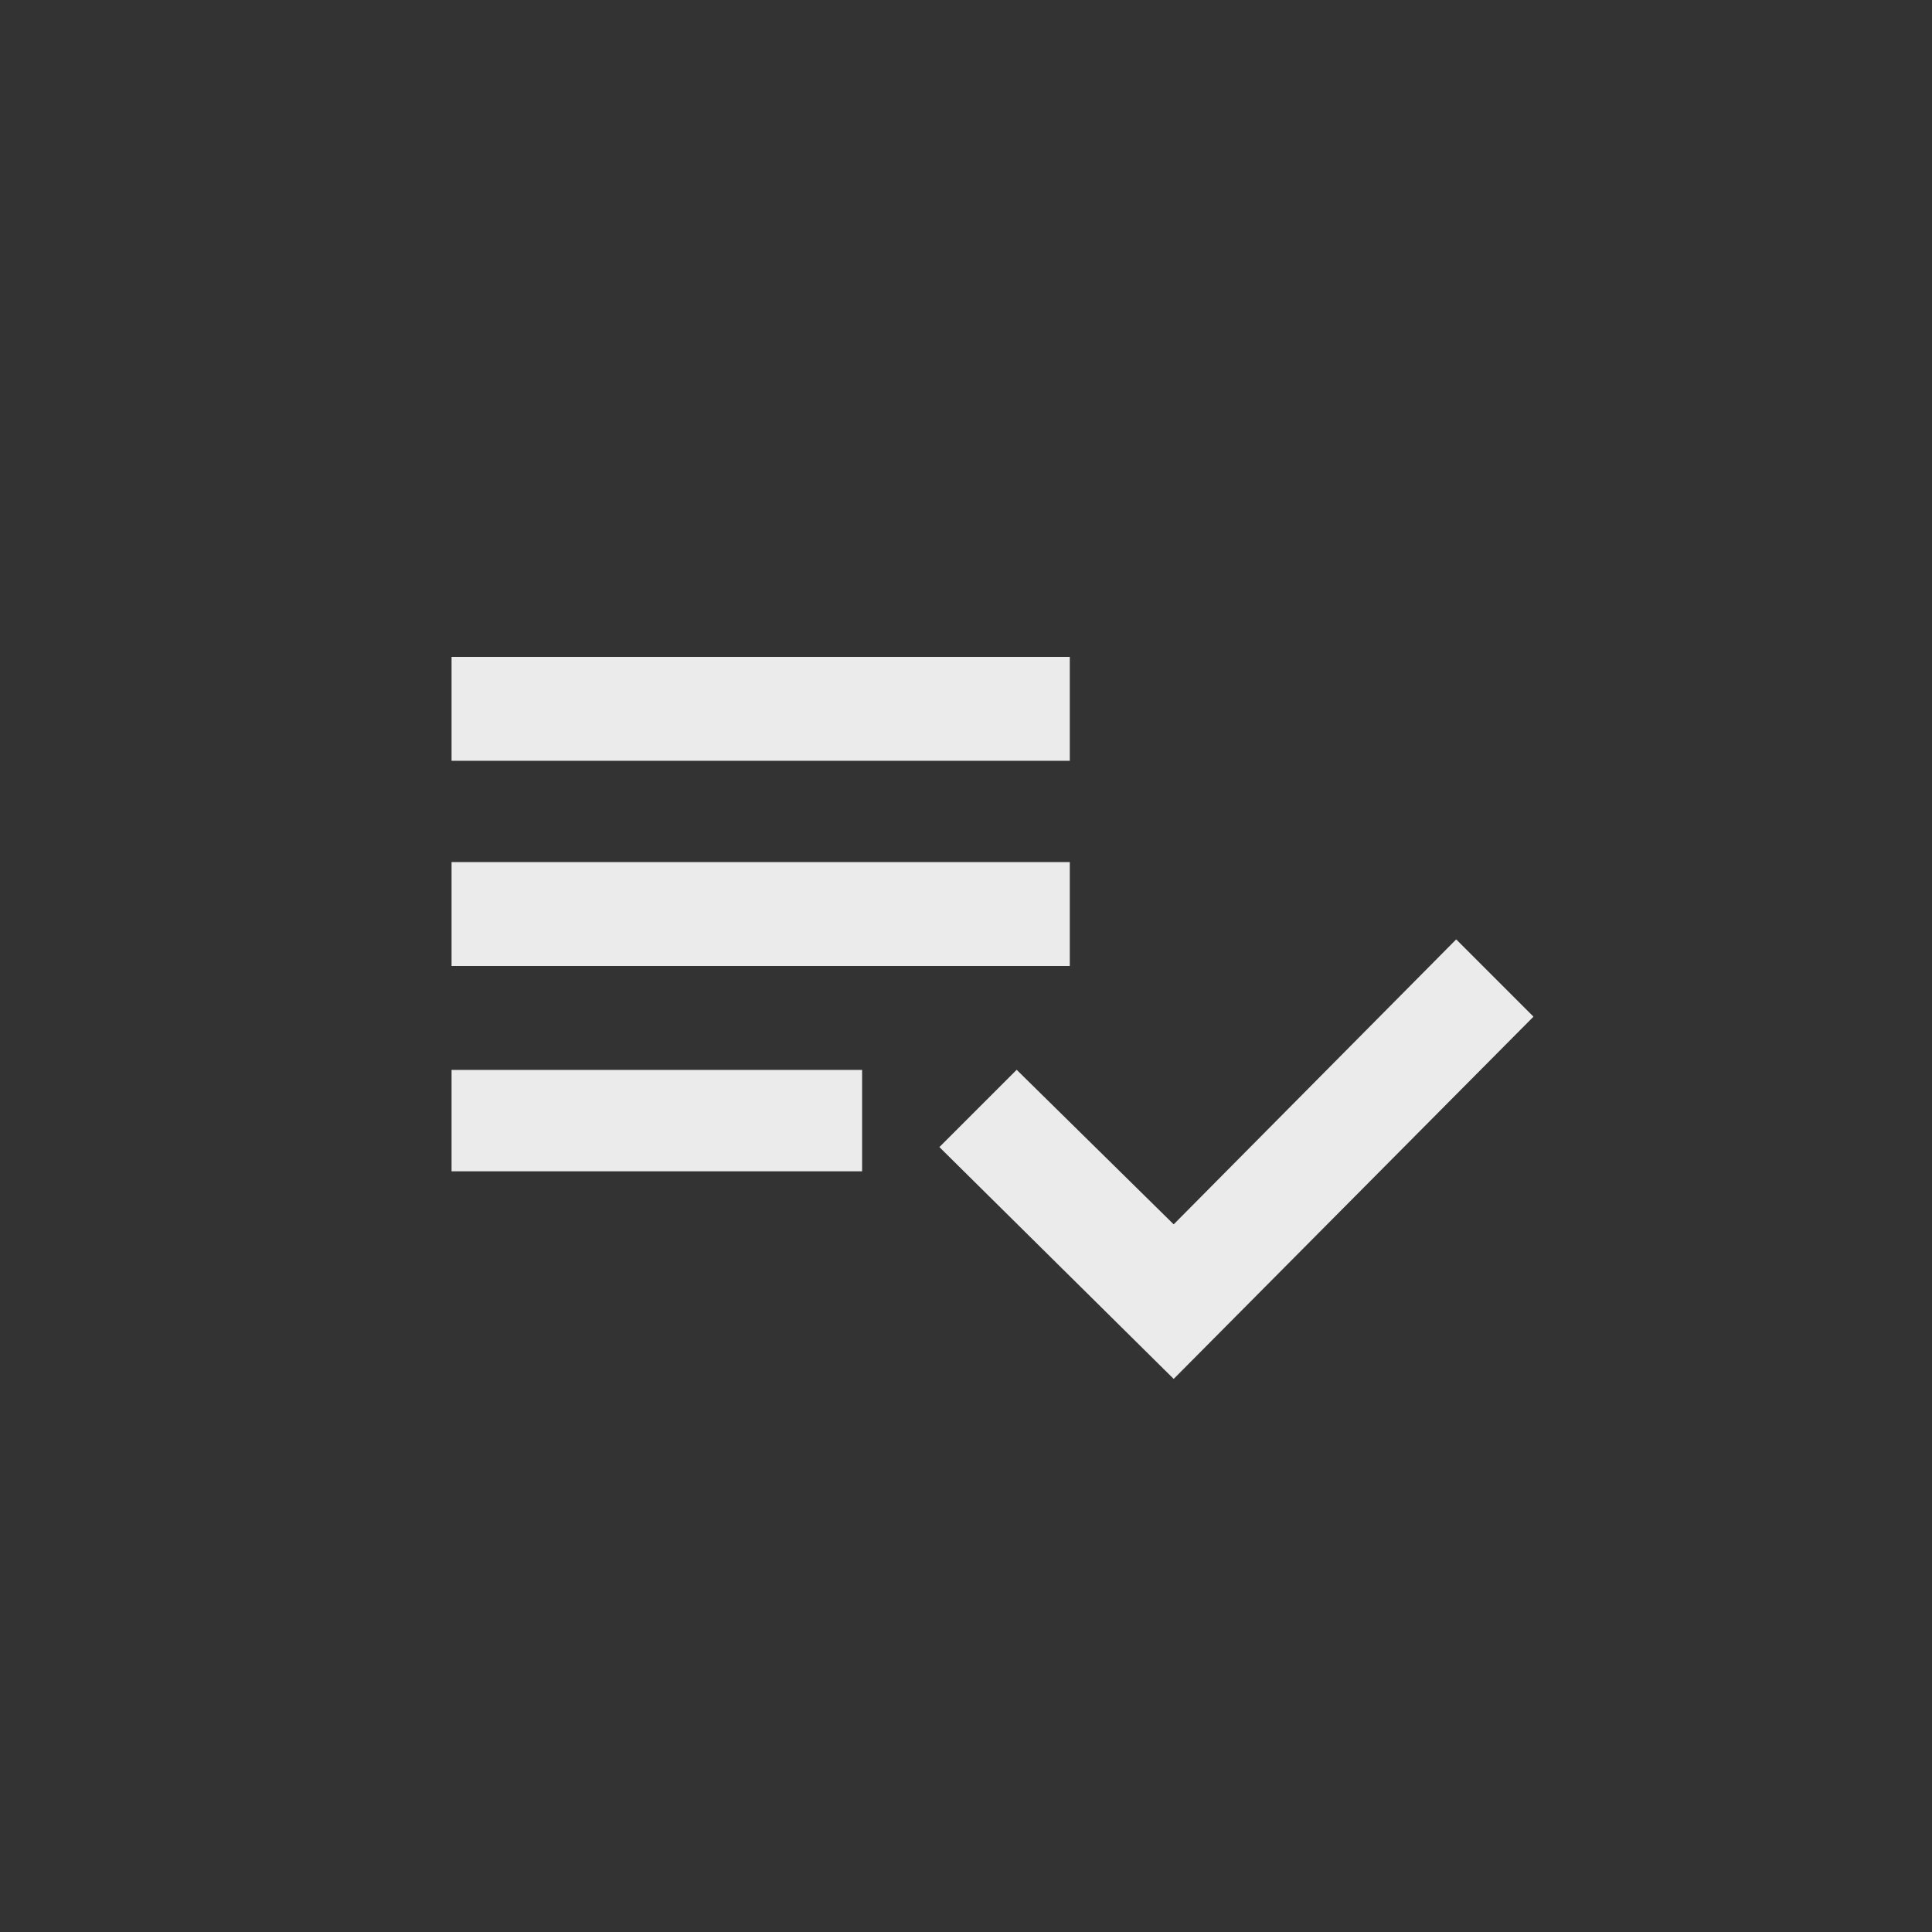 <!-- Generated by IcoMoon.io -->
<svg version="1.1" xmlns="http://www.w3.org/2000/svg" width="40" height="40" viewBox="0 0 40 40">
<rect x="0" y="0" width="40" height="40" fill="#333333" stroke="none"/>
<title>mt-playlist_add_check</title>
<path fill="#ebebeb" d="M30.149 19.449l1.6 1.6-7.449 7.5-4.851-4.8 1.6-1.6 3.251 3.2zM9.349 24.251v-2.1h8.5v2.1h-8.5zM22.149 13.6v2.151h-12.8v-2.151h12.8zM22.149 17.849v2.151h-12.8v-2.151h12.8z"></path>
</svg>
